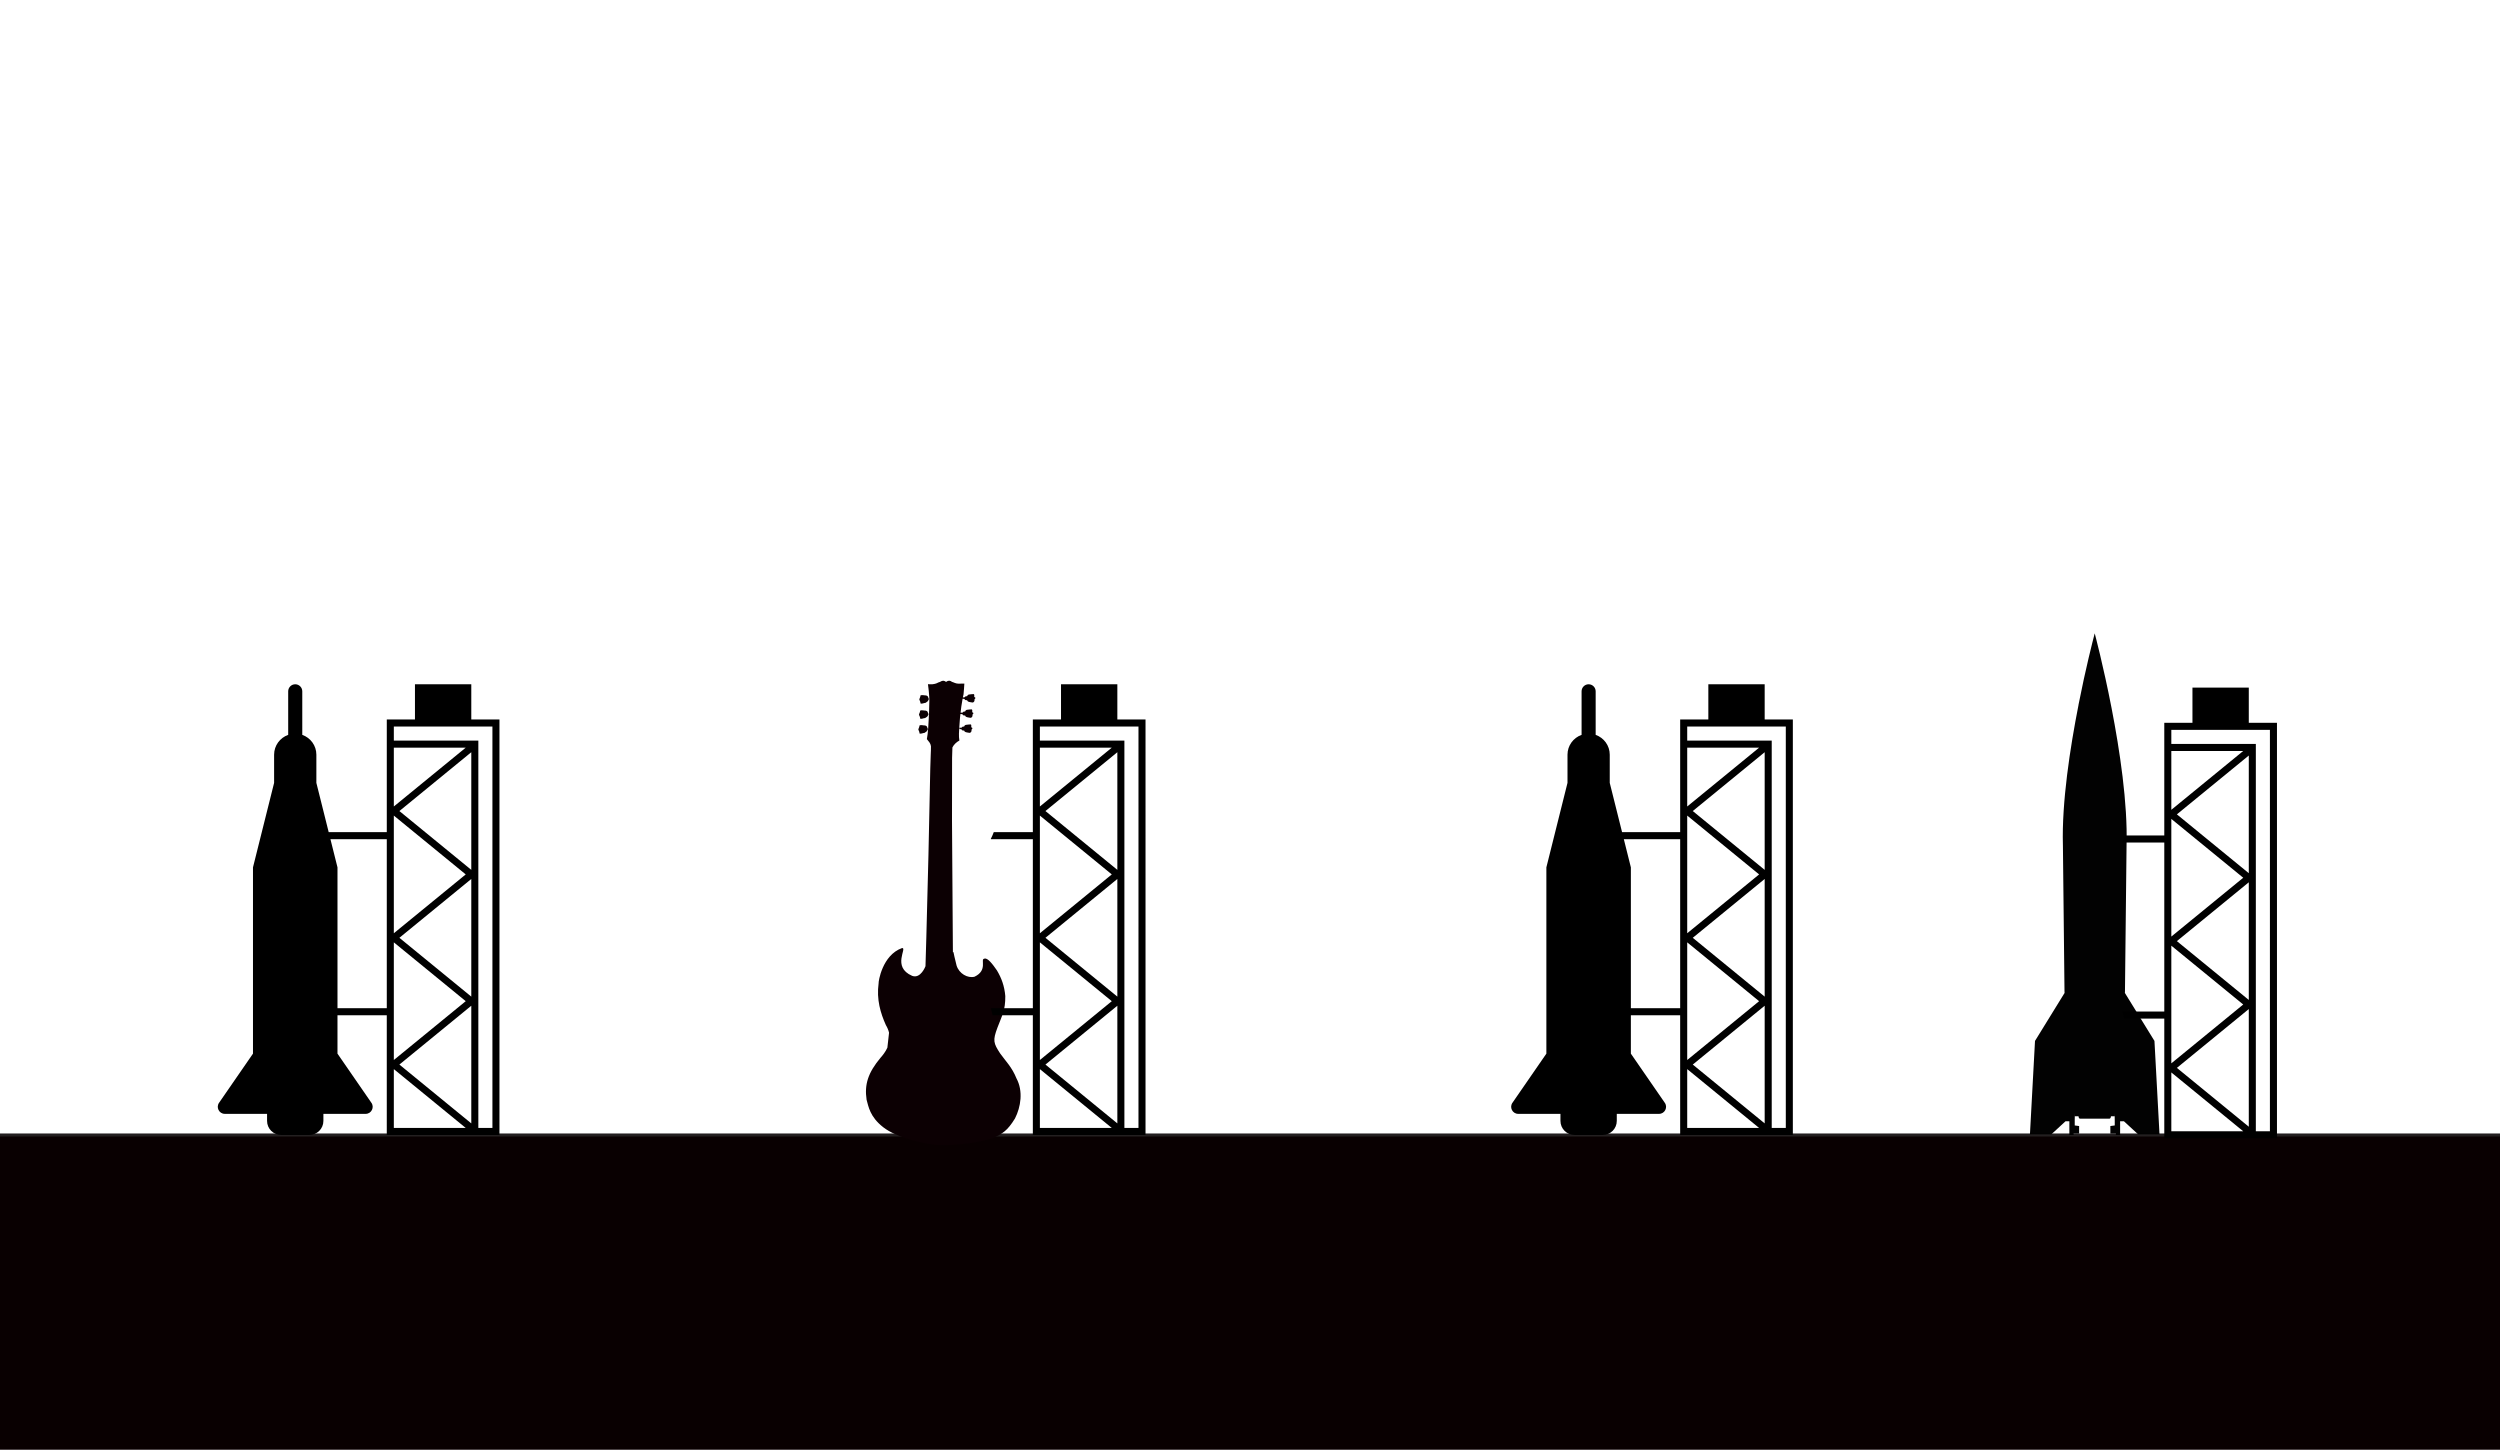 <?xml version="1.0" encoding="utf-8"?>
<!-- Generator: Adobe Illustrator 16.0.0, SVG Export Plug-In . SVG Version: 6.00 Build 0)  -->
<!DOCTYPE svg PUBLIC "-//W3C//DTD SVG 1.1//EN" "http://www.w3.org/Graphics/SVG/1.1/DTD/svg11.dtd">
<svg version="1.1" id="Layer_1" xmlns="http://www.w3.org/2000/svg" xmlns:xlink="http://www.w3.org/1999/xlink" x="0px" y="0px"
	 width="826px" height="479px" viewBox="0 0 826 479" enable-background="new 0 0 826 479" xml:space="preserve">
<rect x="-17" y="375" fill="#090001" stroke="#231F20" stroke-miterlimit="10" width="1022" height="119"/>
<path id="Shuttle-Launch" d="M162.696,372.673h-4.653V247.025v-2.327h-2.327h-25.595v-4.654h6.98h18.614h6.981L162.696,372.673
	L162.696,372.673z M155.715,287.405L155.715,287.405l-23.756-19.438l23.756-19.438V287.405z M155.715,329.287L155.715,329.287
	l-23.756-19.438l23.756-19.439l0,0V329.287z M155.715,371.17l-23.756-19.438l23.756-19.438l0,0V371.17z M130.121,372.673v-19.438
	l0,0l23.757,19.438H130.121z M130.121,335.444v-2.327v-21.765l0,0l23.757,19.438l-23.757,19.438l0,0V335.444L130.121,335.444z
	 M130.121,277.273v-2.327v-5.477l0,0l23.757,19.438l-23.757,19.438l0,0V277.273L130.121,277.273z M130.121,247.025h23.757
	l-23.757,19.438l0,0V247.025L130.121,247.025z M139.428,237.717h13.961v-9.307h-13.961V237.717z M127.794,333.118h-16.288v-44.21
	v-2.327l-2.327-9.307h18.615V333.118z M155.715,237.717v-11.634h-18.614v11.634h-9.307v37.229h-19.196l-4.072-16.288v-9.308
	c0-3.034-1.948-5.591-4.654-6.552V228.41c0-1.279-1.047-2.327-2.327-2.327s-2.327,1.047-2.327,2.327v14.389
	c-2.706,0.961-4.654,3.518-4.654,6.553v9.307l-6.98,27.921v2.327v59.216l-11.139,16.141c-1.188,1.528-0.1,3.755,1.836,3.755h9.302
	h2.327h2.327v2.327c0,2.571,2.083,4.653,4.653,4.653h9.308c2.571,0,4.653-2.083,4.653-4.653v-2.327h2.327h2.327h9.302
	c1.936,0,3.025-2.227,1.836-3.755l-11.139-16.141v-12.679h16.288V375h37.229V237.717H155.715z"/>

<g>
	<path fill="#0C0003" d="M306.375,241.321c0.256-0.444,0.216-0.431,0.037-0.837c-0.18-0.406-0.096-0.601-0.755-0.787
		c-0.793,0.007-1.323-0.3-1.883,0.043c0.043,0.524-0.272,0.763-0.357,1.328c0.166,0.399,0.414,0.787,0.38,1.251
		c0.509,0.252,1.098-0.162,1.647-0.165C306.077,241.734,306.12,241.764,306.375,241.321z"/>
	<path fill="#0C0003" d="M318.594,239.987c0.007,0.094-0.73,0.064-0.717,0.245c-0.023,0.317-0.877,0.186-0.877,0.186l-0.025,0.464
		c0,0,0.843-0.023,0.813,0.258c0.041,0.177,0.235,0.221,0.787,0.261c0.057,0.243,0.191,0.44,0.724,0.557
		c0.107,0.06,1.038,0.176,1.104,0.178c0.339-0.029,0.545-0.474,0.545-0.474s0.072-0.283,0.06-0.627
		c0.316-0.272,0.483-0.515-0.109-0.749c-0.024-0.432,0.134-0.77-0.173-0.946c-0.08-0.008-1.489,0.1-1.607,0.152
		C318.661,239.585,318.594,239.987,318.594,239.987z"/>
	<path fill="#0C0003" d="M319.582,229.968c0.008,0.094-0.731,0.064-0.717,0.245c-0.018,0.236-0.494,0.224-0.738,0.202
		c0.078-0.387,0.155-0.745,0.232-1.049c0.067-0.386,0.264-3.494,0.264-3.494s-0.941-0.06-1.844,0.021
		c-1.084-0.015-1.585-0.43-2.226-0.598c-0.664-0.509-1.23-0.533-1.974-0.001c-0.744-0.488-1.095-0.534-2.029,0.017
		c-0.865,0.226-0.861,0.483-1.85,0.668c-0.7,0.204-2.105,0.071-2.105,0.071s0.563,3.894,0.452,6.006
		c0.008,0.988-0.134,4.533-0.192,5.438c0.009,0.646-0.265,5.164-0.618,6.708c0.641,0.843,1.199,1.297,1.35,2.342
		c0.032,0.558-0.043,2.129-0.062,2.506l0,0l-0.002,0.047c-0.001,0.021-0.002,0.036-0.002,0.036h0.001l-0.158,4.776l-0.604,28.584
		l-0.702,27.299l-0.276,9.399l0.004,0.034l-0.003,0.001c0,0-1.579,4.268-4.419,3.189c-6.799-2.955-1.488-9.34-3.32-9.183
		c-6.585,2.343-7.841,11.193-7.752,11.641c-0.731,5.375,0.628,9.853,2.4,13.809c0.526,0.876,0.86,1.723,1.048,2.534l-0.552,4.932
		c-0.63,1.394-1.54,2.523-2.24,3.312c-4.129,4.954-5.378,8.796-4.628,13.887c0.617,2.182,1.056,5.634,5.516,9.102
		c4.459,3.468,12.339,4.919,12.339,4.919s2.921,0.912,6.95,1.002c4.029,0.091,9.165-0.639,9.165-0.639s3.972-0.544,7.67-1.649
		c3.237-1.484,4.872-2.438,7.391-6.542c1.938-3.799,2.753-9.055,0.487-13.244c-1.506-3.75-3.581-5.701-5.395-8.248
		c-2.213-3.407-2.482-4.245-0.888-8.514c1.535-4.066,2.634-5.707,2.596-10.428c-0.277-3.355-1.289-5.999-2.75-8.457
		c-1.373-1.992-3.164-4.424-4.235-3.875c-1.328,0.136,1.301,3.806-3.178,5.937c-2.264,0.582-5.094-1.004-5.933-3.686
		c-0.566-2.122-1.028-4.444-1.028-4.444l0.02-0.037l-0.207,0.105l-0.021-2.82l-0.279-40.802l0.03-20.664l0.109-3.403
		c0.5-1.023,1.414-1.807,2.305-2.285c-0.276-1.372-0.084-3.371-0.066-3.847c0.04-0.194,0.221-3.872,0.408-4.913
		c0.142-0.001,0.813,0.007,0.786,0.258c0.04,0.178,0.233,0.221,0.786,0.261c0.057,0.243,0.19,0.44,0.725,0.557
		c0.105,0.059,1.037,0.177,1.103,0.178c0.34-0.03,0.546-0.474,0.546-0.474s0.071-0.283,0.06-0.627
		c0.315-0.272,0.482-0.514-0.11-0.748c-0.024-0.433,0.135-0.77-0.173-0.946c-0.079-0.008-1.488,0.099-1.608,0.152
		c-0.454,0.093-0.521,0.494-0.521,0.494c0.007,0.094-0.731,0.065-0.717,0.245c-0.02,0.272-0.652,0.214-0.83,0.192
		c0.083-0.92,0.36-2.94,0.67-4.595c0.208,0.002,0.759,0.03,0.735,0.258c0.04,0.178,0.233,0.22,0.786,0.261
		c0.057,0.243,0.19,0.44,0.724,0.557c0.106,0.06,1.038,0.177,1.104,0.179c0.34-0.03,0.545-0.474,0.545-0.474
		s0.072-0.283,0.061-0.627c0.315-0.272,0.482-0.514-0.11-0.748c-0.024-0.432,0.135-0.77-0.173-0.946
		c-0.079-0.008-1.488,0.099-1.608,0.153C319.649,229.566,319.582,229.968,319.582,229.968z"/>
	<path fill="#0C0003" d="M306.585,236.416c0.255-0.444,0.216-0.431,0.036-0.837c-0.18-0.406-0.095-0.601-0.754-0.787
		c-0.794,0.008-1.323-0.3-1.883,0.043c0.043,0.524-0.272,0.764-0.357,1.328c0.166,0.399,0.413,0.787,0.38,1.25
		c0.509,0.252,1.098-0.162,1.647-0.165C306.288,236.829,306.33,236.859,306.585,236.416z"/>
	<path fill="#0C0003" d="M306.698,231.401c0.256-0.443,0.216-0.431,0.036-0.837c-0.18-0.406-0.095-0.6-0.754-0.787
		c-0.793,0.008-1.322-0.3-1.883,0.042c0.044,0.524-0.271,0.764-0.357,1.329c0.167,0.399,0.414,0.787,0.381,1.25
		c0.508,0.252,1.097-0.162,1.646-0.165C306.401,231.815,306.443,231.845,306.698,231.401z"/>
</g>
<path d="M369.172,237.717v-11.634h-18.613v11.634h-9.307v37.229h-12.914c-0.281,0.764-0.605,1.511-0.98,2.234
	c0.016,0.03,0.033,0.062,0.049,0.092h13.846v55.844h-13.904c0.24,0.748,0.438,1.524,0.592,2.327h13.311V375h37.23V237.717H369.172z
	 M343.578,247.025h23.756l-23.756,19.438V247.025z M343.578,269.47l23.756,19.438l-23.756,19.438V269.47z M343.578,311.353
	l23.756,19.438l-23.756,19.438V311.353z M343.578,372.673v-19.438l23.756,19.438H343.578z M369.172,371.17l-23.756-19.438
	l23.756-19.438V371.17z M369.172,329.287l-23.756-19.438l23.756-19.439V329.287z M369.172,287.405l-23.756-19.438l23.756-19.438
	V287.405z M376.152,372.673H371.5V244.698h-27.922v-4.654h32.576L376.152,372.673z"/>
<path d="M743,238.815v-11.634h-18.613v11.634h-9.307v37.229h-12.914c-0.281,0.764-0.605,1.511-0.98,2.234
	c0.016,0.03,0.033,0.062,0.049,0.092h13.846v55.844h-13.904c0.24,0.748,0.438,1.524,0.592,2.327h13.311v39.556h37.23V238.815H743z
	 M717.406,248.123h23.756l-23.756,19.438V248.123z M717.406,270.568l23.756,19.438l-23.756,19.438V270.568z M717.406,312.451
	l23.756,19.438l-23.756,19.438V312.451z M717.406,373.771v-19.438l23.756,19.438H717.406z M743,372.268l-23.756-19.438L743,333.392
	V372.268z M743,330.385l-23.756-19.438L743,291.508V330.385z M743,288.503l-23.756-19.438L743,249.626V288.503z M749.98,373.771
	h-4.652V245.796h-27.922v-4.654h32.576L749.98,373.771z"/>
<path id="Shuttle-Launch_1_" d="M590.029,372.673h-4.652V247.025v-2.327h-2.328h-25.594v-4.654h6.98h18.613h6.981L590.029,372.673
	L590.029,372.673z M583.049,287.405L583.049,287.405l-23.756-19.438l23.756-19.438V287.405z M583.049,329.287L583.049,329.287
	l-23.756-19.438l23.756-19.439l0,0V329.287z M583.049,371.17l-23.756-19.438l23.756-19.438l0,0V371.17z M557.455,372.673v-19.438
	l0,0l23.756,19.438H557.455z M557.455,335.444v-2.327v-21.765l0,0l23.756,19.438l-23.756,19.438l0,0V335.444L557.455,335.444z
	 M557.455,277.273v-2.327v-5.477l0,0l23.756,19.438l-23.756,19.438l0,0V277.273L557.455,277.273z M557.455,247.025h23.756
	l-23.756,19.438l0,0V247.025L557.455,247.025z M566.762,237.717h13.961v-9.307h-13.961V237.717z M555.128,333.118H538.84v-44.21
	v-2.327l-2.326-9.307h18.614V333.118z M583.049,237.717v-11.634h-18.613v11.634h-9.308v37.229h-19.196l-4.072-16.288v-9.308
	c0-3.034-1.947-5.591-4.653-6.552V228.41c0-1.279-1.047-2.327-2.327-2.327c-1.279,0-2.326,1.047-2.326,2.327v14.389
	c-2.706,0.961-4.654,3.518-4.654,6.553v9.307l-6.98,27.921v2.327v59.216l-11.139,16.141c-1.188,1.528-0.1,3.755,1.837,3.755h9.302
	h2.327h2.327v2.327c0,2.571,2.082,4.653,4.652,4.653h9.309c2.57,0,4.652-2.083,4.652-4.653v-2.327h2.327h2.327h9.302
	c1.937,0,3.025-2.227,1.837-3.755l-11.139-16.141v-12.679h16.287V375h37.229V237.717H583.049z"/>
<path opacity="0.99" enable-background="new    " d="M711.832,343.922l-9.769-15.852c0.016-0.3,0.024-0.464,0.024-0.464
	l0.526-48.379c0.789-27.608-10.511-69.94-10.511-69.94s-0.003,0.009-0.007,0.025l-0.01-0.038l-0.091,0.363
	c-0.489,1.869-2.882,11.168-5.257,23.219v0.074c-2.795,14.192-5.557,32.171-5.153,46.296l0.525,48.379c0,0,0.009,0.164,0.025,0.464
	l-9.77,15.852l-1.4,25.843l0,0l-0.272,5.021h3.539h1.209h2.316l4.681-4.308h1.28V375h1.416l-0.03-0.46h1.84v-2.498l-1.455-0.192
	v-1.518c-0.002-0.01-0.003-0.021-0.005-0.032l0.045-2.637v1.157h1.212c0.029,0.438,0.224,0.779,0.46,0.779h9.795
	c0.237,0,0.431-0.34,0.461-0.779h1.212v-1.173l0.047,2.753v1.449l-1.456,0.192v2.498h1.841l-0.03,0.46h1.415v-4.523h1.274
	l4.68,4.308h2.317h1.208h3.539L711.832,343.922z"/>
</svg>
